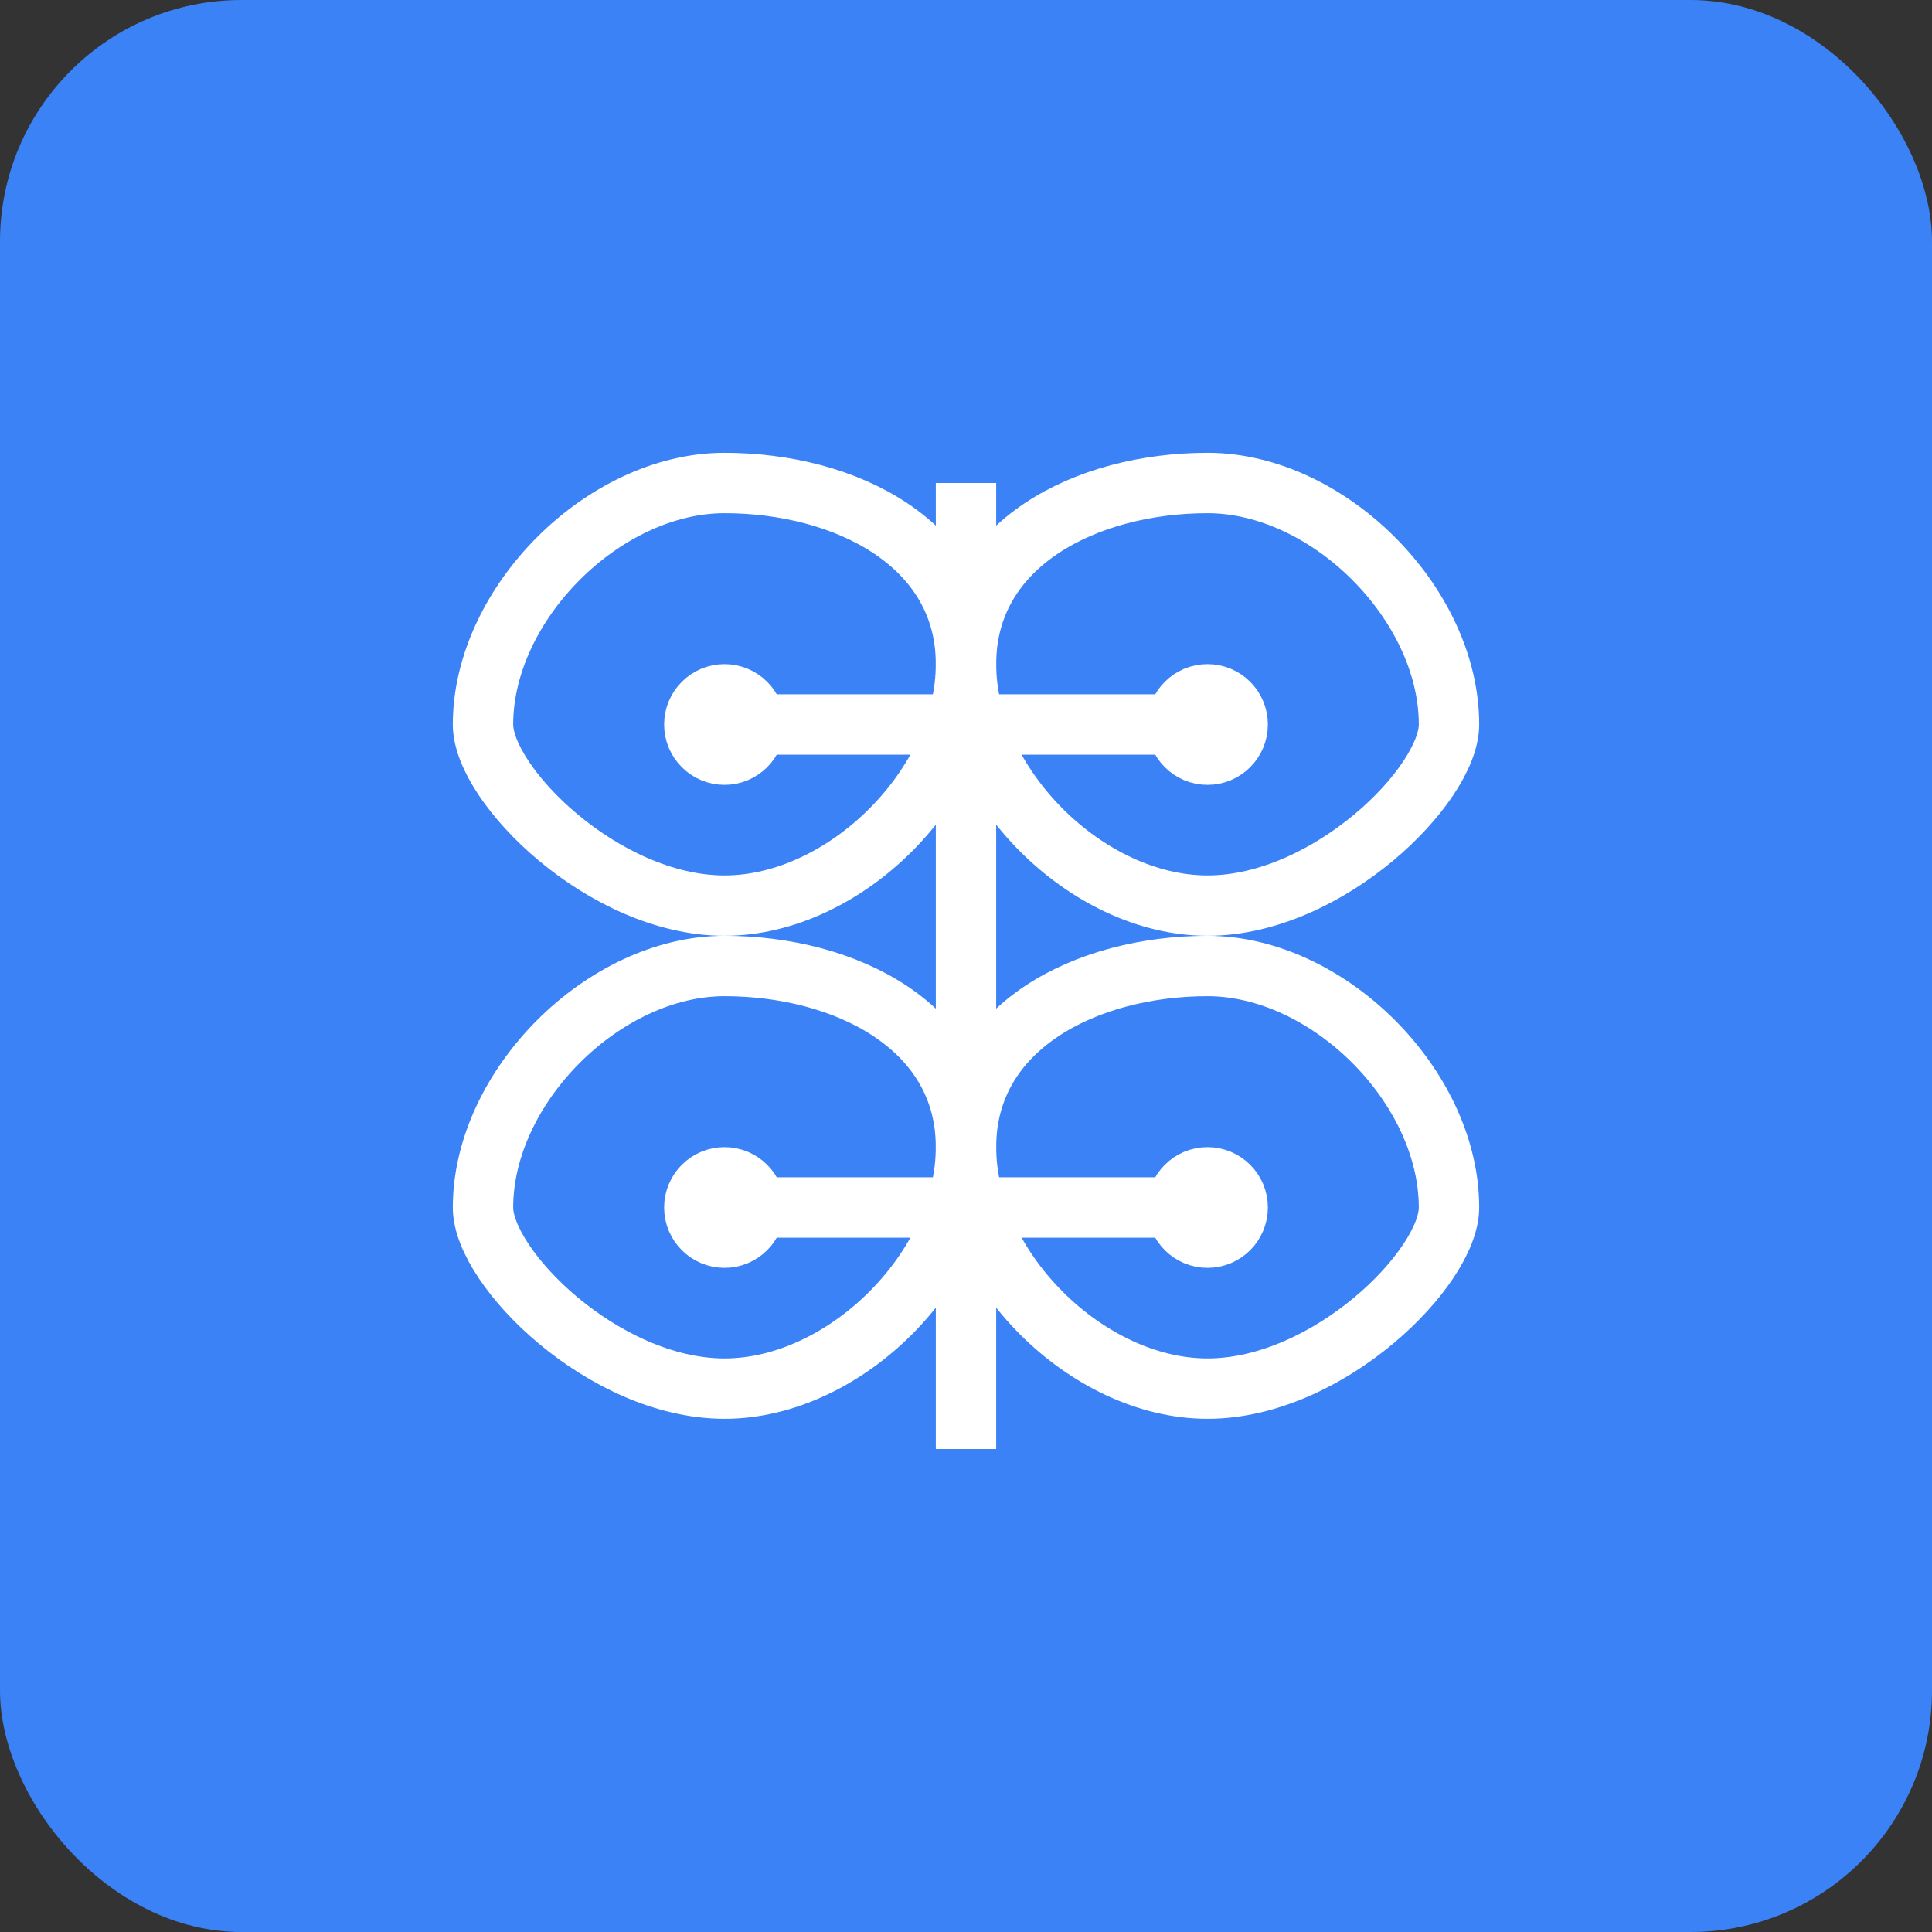<?xml version="1.0" encoding="utf-8"?>
<svg viewBox="0 0 32 32" xmlns="http://www.w3.org/2000/svg">
  <rect x="0" y="0" width="32" height="32" fill="#333333" stroke="none"/>
  <!-- Background -->
  <rect width="32" height="32" fill="#3b82f6" rx="4"/>
  
  <!-- Simplified brain with circuit pattern for favicon -->
  <g fill="none" stroke="white" stroke-width="1">
    <!-- Left brain hemisphere -->
    <path d="M8 12 C8 10, 10 8, 12 8 C14 8, 16 9, 16 11 C16 13, 14 15, 12 15 C10 15, 8 13, 8 12 Z"/>
    <path d="M8 20 C8 18, 10 16, 12 16 C14 16, 16 17, 16 19 C16 21, 14 23, 12 23 C10 23, 8 21, 8 20 Z"/>
    
    <!-- Right brain hemisphere -->
    <path d="M24 12 C24 10, 22 8, 20 8 C18 8, 16 9, 16 11 C16 13, 18 15, 20 15 C22 15, 24 13, 24 12 Z"/>
    <path d="M24 20 C24 18, 22 16, 20 16 C18 16, 16 17, 16 19 C16 21, 18 23, 20 23 C22 23, 24 21, 24 20 Z"/>
    
    <!-- Central connection -->
    <line x1="16" y1="8" x2="16" y2="24"/>
    
    <!-- Circuit nodes -->
    <circle cx="12" cy="12" r="0.5" fill="white"/>
    <circle cx="20" cy="12" r="0.5" fill="white"/>
    <circle cx="12" cy="20" r="0.5" fill="white"/>
    <circle cx="20" cy="20" r="0.5" fill="white"/>
    
    <!-- Connection lines -->
    <line x1="12" y1="12" x2="16" y2="12"/>
    <line x1="20" y1="12" x2="16" y2="12"/>
    <line x1="12" y1="20" x2="16" y2="20"/>
    <line x1="20" y1="20" x2="16" y2="20"/>
  </g>
</svg>
